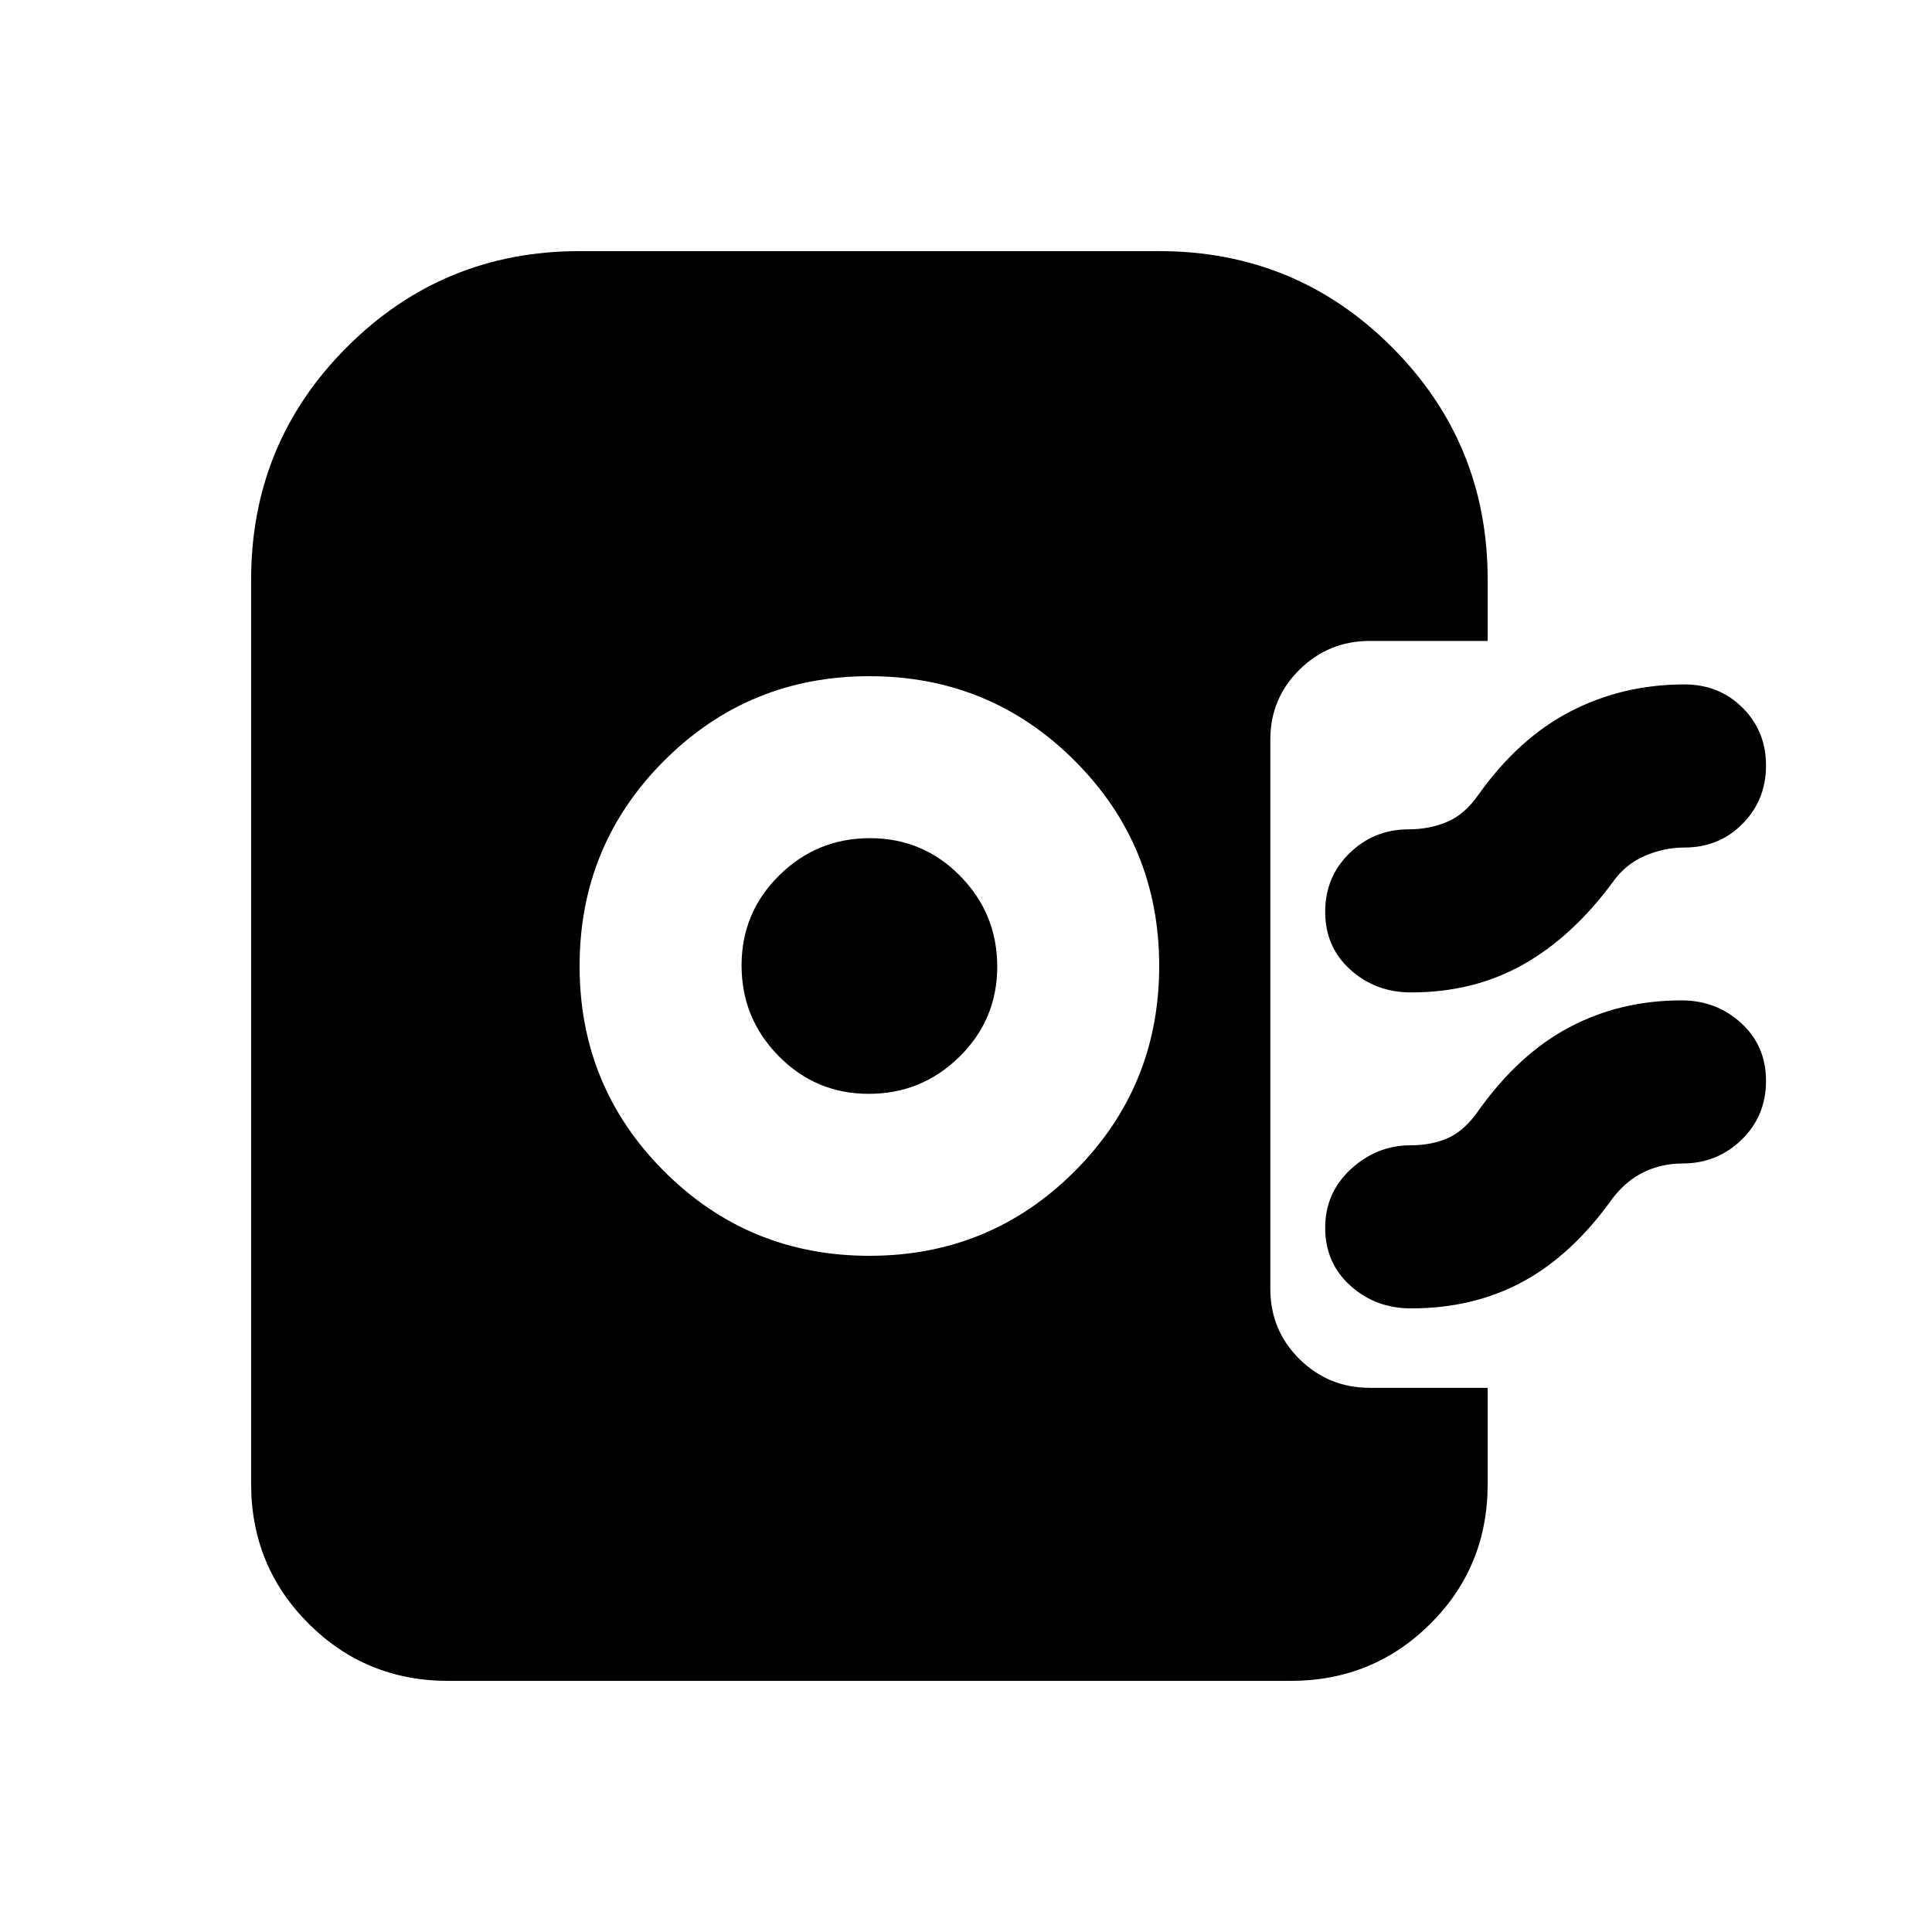 <svg xmlns="http://www.w3.org/2000/svg" height="20" viewBox="0 -960 960 960" width="20"><path d="M432-336q60 0 102-42t42-102q0-60-42-102t-102-42q-60 0-102 42t-42 102q0 60 42 102t102 42Zm-.287-80.479q-26.322 0-44.778-18.744-18.456-18.743-18.456-45.064 0-26.322 18.744-44.778 18.743-18.456 45.064-18.456 26.322 0 44.778 18.744 18.456 18.743 18.456 45.064 0 26.322-18.744 44.778-18.743 18.456-45.064 18.456Zm269.479-50.391q-17.711 0-30.212-11.3-12.502-11.3-12.502-28.73 0-17.431 12.153-29.222T700-547.913q10.115 0 18.927-3.653 8.812-3.652 15.682-13.521 20-28.131 45.867-41.479 25.867-13.347 56.524-13.347 17.222 0 28.872 11.589 11.65 11.59 11.65 28.722t-11.65 28.932q-11.65 11.8-28.872 11.8-10.058 0-19.714 4.153-9.657 4.152-15.895 13.021-20 27.131-44.557 40.979-24.557 13.847-55.642 13.847Zm0 157.001q-17.711 0-30.212-11.3-12.502-11.3-12.502-28.731 0-17.43 12.824-29.221 12.823-11.792 29.698-11.792 10.463 0 18.601-3.652t15.008-13.522q20-28.13 45.219-41.478 25.219-13.348 55.672-13.348 17.375 0 29.698 11.3 12.324 11.3 12.324 28.731t-12.153 29.222Q853.216-381.869 836-381.869q-10.115 0-18.927 4.152t-15.682 13.022q-20 28.13-44.557 41.478-24.557 13.348-55.642 13.348ZM222.783-124.782q-41.005 0-69.503-28.498-28.498-28.498-28.498-69.503V-672q0-67.928 47.645-115.573Q220.072-835.218 288-835.218h288q67.928 0 115.573 47.645Q739.218-739.928 739.218-672v30.477h-58.523q-20.565 0-35.021 14.307-14.457 14.307-14.457 34.694v273.044q0 20.421 14.435 34.75 14.434 14.329 35.01 14.329h58.556v47.851q0 41.07-28.498 69.418-28.498 28.348-69.503 28.348H222.783Z"/></svg>